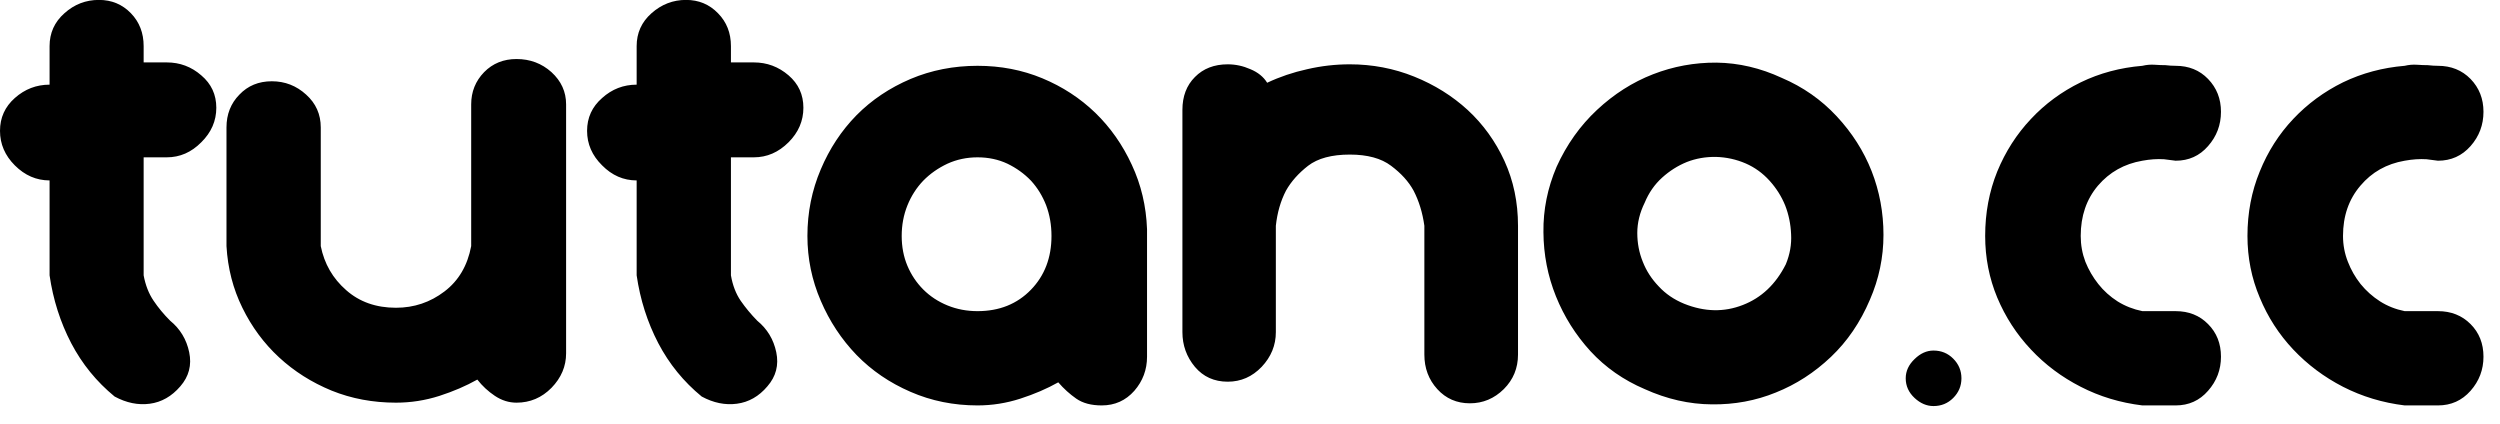 <svg id="mainsvg" xmlns="http://www.w3.org/2000/svg" xmlns:xlink="http://www.w3.org/1999/xlink" version="1.1" x="0px" y="0px" enable-background="new 0 0 200 162.5" xml:space="preserve" viewBox="0 0 118 20"><path fill="#000" transform="translate(-0.64, 19.136)" d="M2.98-6.14L2.98-10.62Q2.05-10.62 1.34-11.33Q0.64-12.03 0.64-12.96L0.64-12.96Q0.64-13.89 1.34-14.51Q2.05-15.14 2.98-15.14L2.98-15.14L2.98-16.96Q2.98-17.89 3.68-18.51Q4.38-19.14 5.31-19.14L5.31-19.14Q6.21-19.14 6.82-18.51Q7.42-17.89 7.42-16.96L7.42-16.96L7.42-16.19L8.51-16.19Q9.44-16.19 10.14-15.58Q10.85-14.98 10.85-14.05L10.85-14.05Q10.85-13.12 10.14-12.42Q9.44-11.71 8.51-11.71L8.51-11.71L7.42-11.71L7.42-6.14Q7.55-5.44 7.89-4.94Q8.22-4.45 8.67-4L8.67-4Q9.38-3.42 9.57-2.51Q9.76-1.60 9.15-0.90L9.15-0.90Q8.54-0.19 7.71-0.08Q6.88 0.03 6.05-0.42L6.05-0.42Q4.77-1.47 4-2.94Q3.23-4.42 2.98-6.14L2.98-6.14ZM22.88-7.52L22.88-14.21Q22.88-15.10 23.49-15.73Q24.10-16.35 25.02-16.35L25.02-16.35Q25.98-16.35 26.67-15.73Q27.36-15.10 27.36-14.21L27.36-14.21L27.36-2.46Q27.36-1.54 26.67-0.83Q25.98-0.13 25.02-0.13L25.02-0.13Q24.48-0.13 24-0.45Q23.52-0.77 23.17-1.22L23.17-1.22Q22.37-0.77 21.38-0.45Q20.38-0.13 19.33-0.13L19.33-0.13Q17.70-0.13 16.29-0.70Q14.88-1.28 13.81-2.27Q12.74-3.26 12.08-4.61Q11.42-5.95 11.33-7.52L11.33-7.52L11.33-13.12Q11.33-14.05 11.94-14.67Q12.54-15.30 13.47-15.30L13.47-15.30Q14.40-15.30 15.09-14.67Q15.78-14.05 15.78-13.12L15.78-13.12L15.78-7.52Q16.03-6.27 16.98-5.44Q17.92-4.61 19.33-4.61L19.33-4.61Q20.61-4.61 21.62-5.38Q22.62-6.14 22.88-7.52L22.88-7.52ZM30.69-6.14L30.69-10.62Q29.76-10.62 29.06-11.33Q28.35-12.03 28.35-12.96L28.35-12.96Q28.35-13.89 29.06-14.51Q29.76-15.14 30.69-15.14L30.69-15.14L30.69-16.96Q30.69-17.89 31.39-18.51Q32.10-19.14 33.02-19.14L33.02-19.14Q33.92-19.14 34.53-18.51Q35.14-17.89 35.14-16.96L35.14-16.96L35.14-16.19L36.22-16.19Q37.15-16.19 37.86-15.58Q38.56-14.98 38.56-14.05L38.56-14.05Q38.56-13.12 37.86-12.42Q37.15-11.71 36.22-11.71L36.22-11.71L35.14-11.71L35.14-6.14Q35.26-5.44 35.60-4.94Q35.94-4.45 36.38-4L36.38-4Q37.09-3.42 37.28-2.51Q37.47-1.60 36.86-0.90L36.86-0.90Q36.26-0.19 35.42-0.08Q34.59 0.03 33.76-0.42L33.76-0.42Q32.48-1.47 31.71-2.94Q30.94-4.42 30.69-6.14L30.69-6.14ZM46.78-4.45L46.78-4.45Q48.32-4.45 49.30-5.46Q50.27-6.46 50.27-8L50.27-8Q50.27-8.77 50.02-9.44Q49.76-10.11 49.30-10.61Q48.83-11.10 48.19-11.41Q47.55-11.71 46.78-11.71L46.78-11.71Q46.02-11.71 45.36-11.41Q44.70-11.10 44.22-10.61Q43.74-10.11 43.47-9.44Q43.20-8.77 43.20-8L43.20-8Q43.20-7.23 43.47-6.59Q43.74-5.95 44.22-5.47Q44.70-4.99 45.36-4.72Q46.02-4.45 46.78-4.45ZM54.78-8.32L54.78-2.30Q54.78-1.38 54.18-0.69Q53.57 0 52.64 0L52.64 0Q51.90 0 51.44-0.32Q50.98-0.64 50.59-1.09L50.59-1.09Q49.79-0.64 48.80-0.32Q47.81 0 46.78 0L46.78 0Q45.09 0 43.62-0.64Q42.14-1.28 41.07-2.38Q40-3.49 39.38-4.94Q38.75-6.40 38.75-8L38.75-8Q38.75-9.66 39.38-11.14Q40-12.61 41.07-13.70Q42.14-14.78 43.62-15.41Q45.09-16.03 46.78-16.03L46.78-16.03Q48.42-16.03 49.84-15.44Q51.26-14.85 52.34-13.81Q53.41-12.77 54.06-11.36Q54.72-9.95 54.78-8.32L54.78-8.32ZM64.35-16.10L64.35-16.10Q65.95-16.10 67.39-15.52Q68.83-14.94 69.92-13.94Q71.01-12.93 71.65-11.54Q72.29-10.14 72.29-8.48L72.29-8.48L72.29-2.40Q72.29-1.44 71.62-0.77Q70.94-0.10 70.02-0.10L70.02-0.10Q69.09-0.10 68.48-0.77Q67.87-1.44 67.87-2.40L67.87-2.40L67.87-8.48Q67.74-9.41 67.36-10.14L67.36-10.14Q67.01-10.78 66.30-11.31Q65.60-11.84 64.35-11.84L64.35-11.84Q63.07-11.84 62.38-11.31Q61.70-10.78 61.34-10.14L61.34-10.14Q60.96-9.41 60.86-8.48L60.86-8.48L60.86-3.46Q60.86-2.53 60.19-1.82Q59.52-1.12 58.59-1.12L58.59-1.12Q57.63-1.12 57.04-1.82Q56.45-2.53 56.45-3.46L56.45-3.46L56.45-13.95Q56.45-14.91 57.04-15.50Q57.63-16.10 58.59-16.10L58.59-16.10Q59.14-16.10 59.66-15.87Q60.19-15.65 60.45-15.23L60.45-15.23Q61.34-15.65 62.34-15.87Q63.33-16.10 64.35-16.10ZM78.27-9.57L78.27-9.57Q77.92-8.86 77.92-8.14Q77.92-7.42 78.18-6.78Q78.43-6.14 78.93-5.62Q79.42-5.09 80.13-4.80L80.13-4.80Q81.57-4.22 82.90-4.74Q84.22-5.25 84.93-6.66L84.93-6.66Q85.22-7.36 85.18-8.08Q85.15-8.80 84.90-9.44Q84.64-10.08 84.16-10.61Q83.68-11.14 83.04-11.42L83.04-11.42Q82.37-11.71 81.63-11.73Q80.90-11.74 80.26-11.49Q79.62-11.23 79.09-10.75Q78.56-10.27 78.27-9.57ZM88.90-4.99L88.90-4.99Q88.22-3.39 87.06-2.29Q85.89-1.18 84.46-0.61Q83.04-0.03 81.44-0.05Q79.84-0.06 78.27-0.77L78.27-0.77Q76.77-1.41 75.71-2.56Q74.66-3.71 74.08-5.15Q73.50-6.59 73.49-8.18Q73.47-9.76 74.11-11.26L74.11-11.26Q74.82-12.83 76.02-13.95Q77.22-15.07 78.66-15.63Q80.10-16.19 81.66-16.18Q83.23-16.16 84.74-15.46L84.74-15.46Q86.24-14.82 87.33-13.65Q88.42-12.48 88.98-11.06Q89.54-9.63 89.54-8.05Q89.54-6.46 88.90-4.99ZM91.90 0.03L91.90 0.03Q91.42 0.03 91.01-0.35Q90.59-0.74 90.59-1.28L90.59-1.28Q90.59-1.79 91.01-2.19Q91.42-2.59 91.90-2.59L91.90-2.59Q92.45-2.59 92.83-2.21Q93.22-1.82 93.22-1.28L93.22-1.28Q93.22-0.74 92.83-0.35Q92.45 0.03 91.90 0.03ZM101.76-16.03L101.76-16.03Q102.05-16.10 102.34-16.08Q102.62-16.06 102.85-16.06L102.85-16.06Q103.10-16.03 103.33-16.03L103.33-16.03Q104.26-16.03 104.86-15.41Q105.47-14.78 105.47-13.86L105.47-13.86Q105.47-12.93 104.86-12.24Q104.26-11.55 103.33-11.55L103.33-11.55Q103.07-11.58 102.78-11.62L102.78-11.62Q102.30-11.65 101.76-11.55L101.76-11.55Q100.48-11.33 99.66-10.37Q98.85-9.41 98.85-8L98.85-8Q98.85-7.36 99.07-6.78Q99.30-6.21 99.68-5.73Q100.06-5.25 100.59-4.91Q101.12-4.58 101.76-4.45L101.76-4.45L103.33-4.45Q104.26-4.45 104.86-3.84Q105.47-3.23 105.47-2.30L105.47-2.30Q105.47-1.38 104.86-0.69Q104.26 0 103.33 0L103.33 0L101.76 0Q100.19-0.19 98.85-0.88Q97.50-1.57 96.50-2.64Q95.49-3.71 94.91-5.09Q94.34-6.46 94.34-8L94.34-8Q94.34-9.63 94.91-11.04Q95.49-12.45 96.50-13.52Q97.50-14.59 98.85-15.25Q100.19-15.90 101.76-16.03ZM114.14-16.03L114.14-16.03Q114.43-16.10 114.72-16.08Q115.01-16.06 115.23-16.06L115.23-16.06Q115.49-16.03 115.71-16.03L115.71-16.03Q116.64-16.03 117.25-15.41Q117.86-14.78 117.86-13.86L117.86-13.86Q117.86-12.93 117.25-12.24Q116.64-11.55 115.71-11.55L115.71-11.55Q115.46-11.58 115.17-11.62L115.17-11.62Q114.69-11.65 114.14-11.55L114.14-11.55Q112.86-11.33 112.05-10.37Q111.23-9.41 111.23-8L111.23-8Q111.23-7.36 111.46-6.78Q111.68-6.21 112.06-5.73Q112.45-5.25 112.98-4.91Q113.50-4.58 114.14-4.45L114.14-4.45L115.71-4.45Q116.64-4.45 117.25-3.84Q117.86-3.23 117.86-2.30L117.86-2.30Q117.86-1.38 117.25-0.69Q116.64 0 115.71 0L115.71 0L114.14 0Q112.58-0.19 111.23-0.88Q109.89-1.57 108.88-2.64Q107.87-3.71 107.30-5.09Q106.72-6.46 106.72-8L106.72-8Q106.72-9.63 107.30-11.04Q107.87-12.45 108.88-13.52Q109.89-14.59 111.23-15.25Q112.58-15.90 114.14-16.03Z"/></svg>